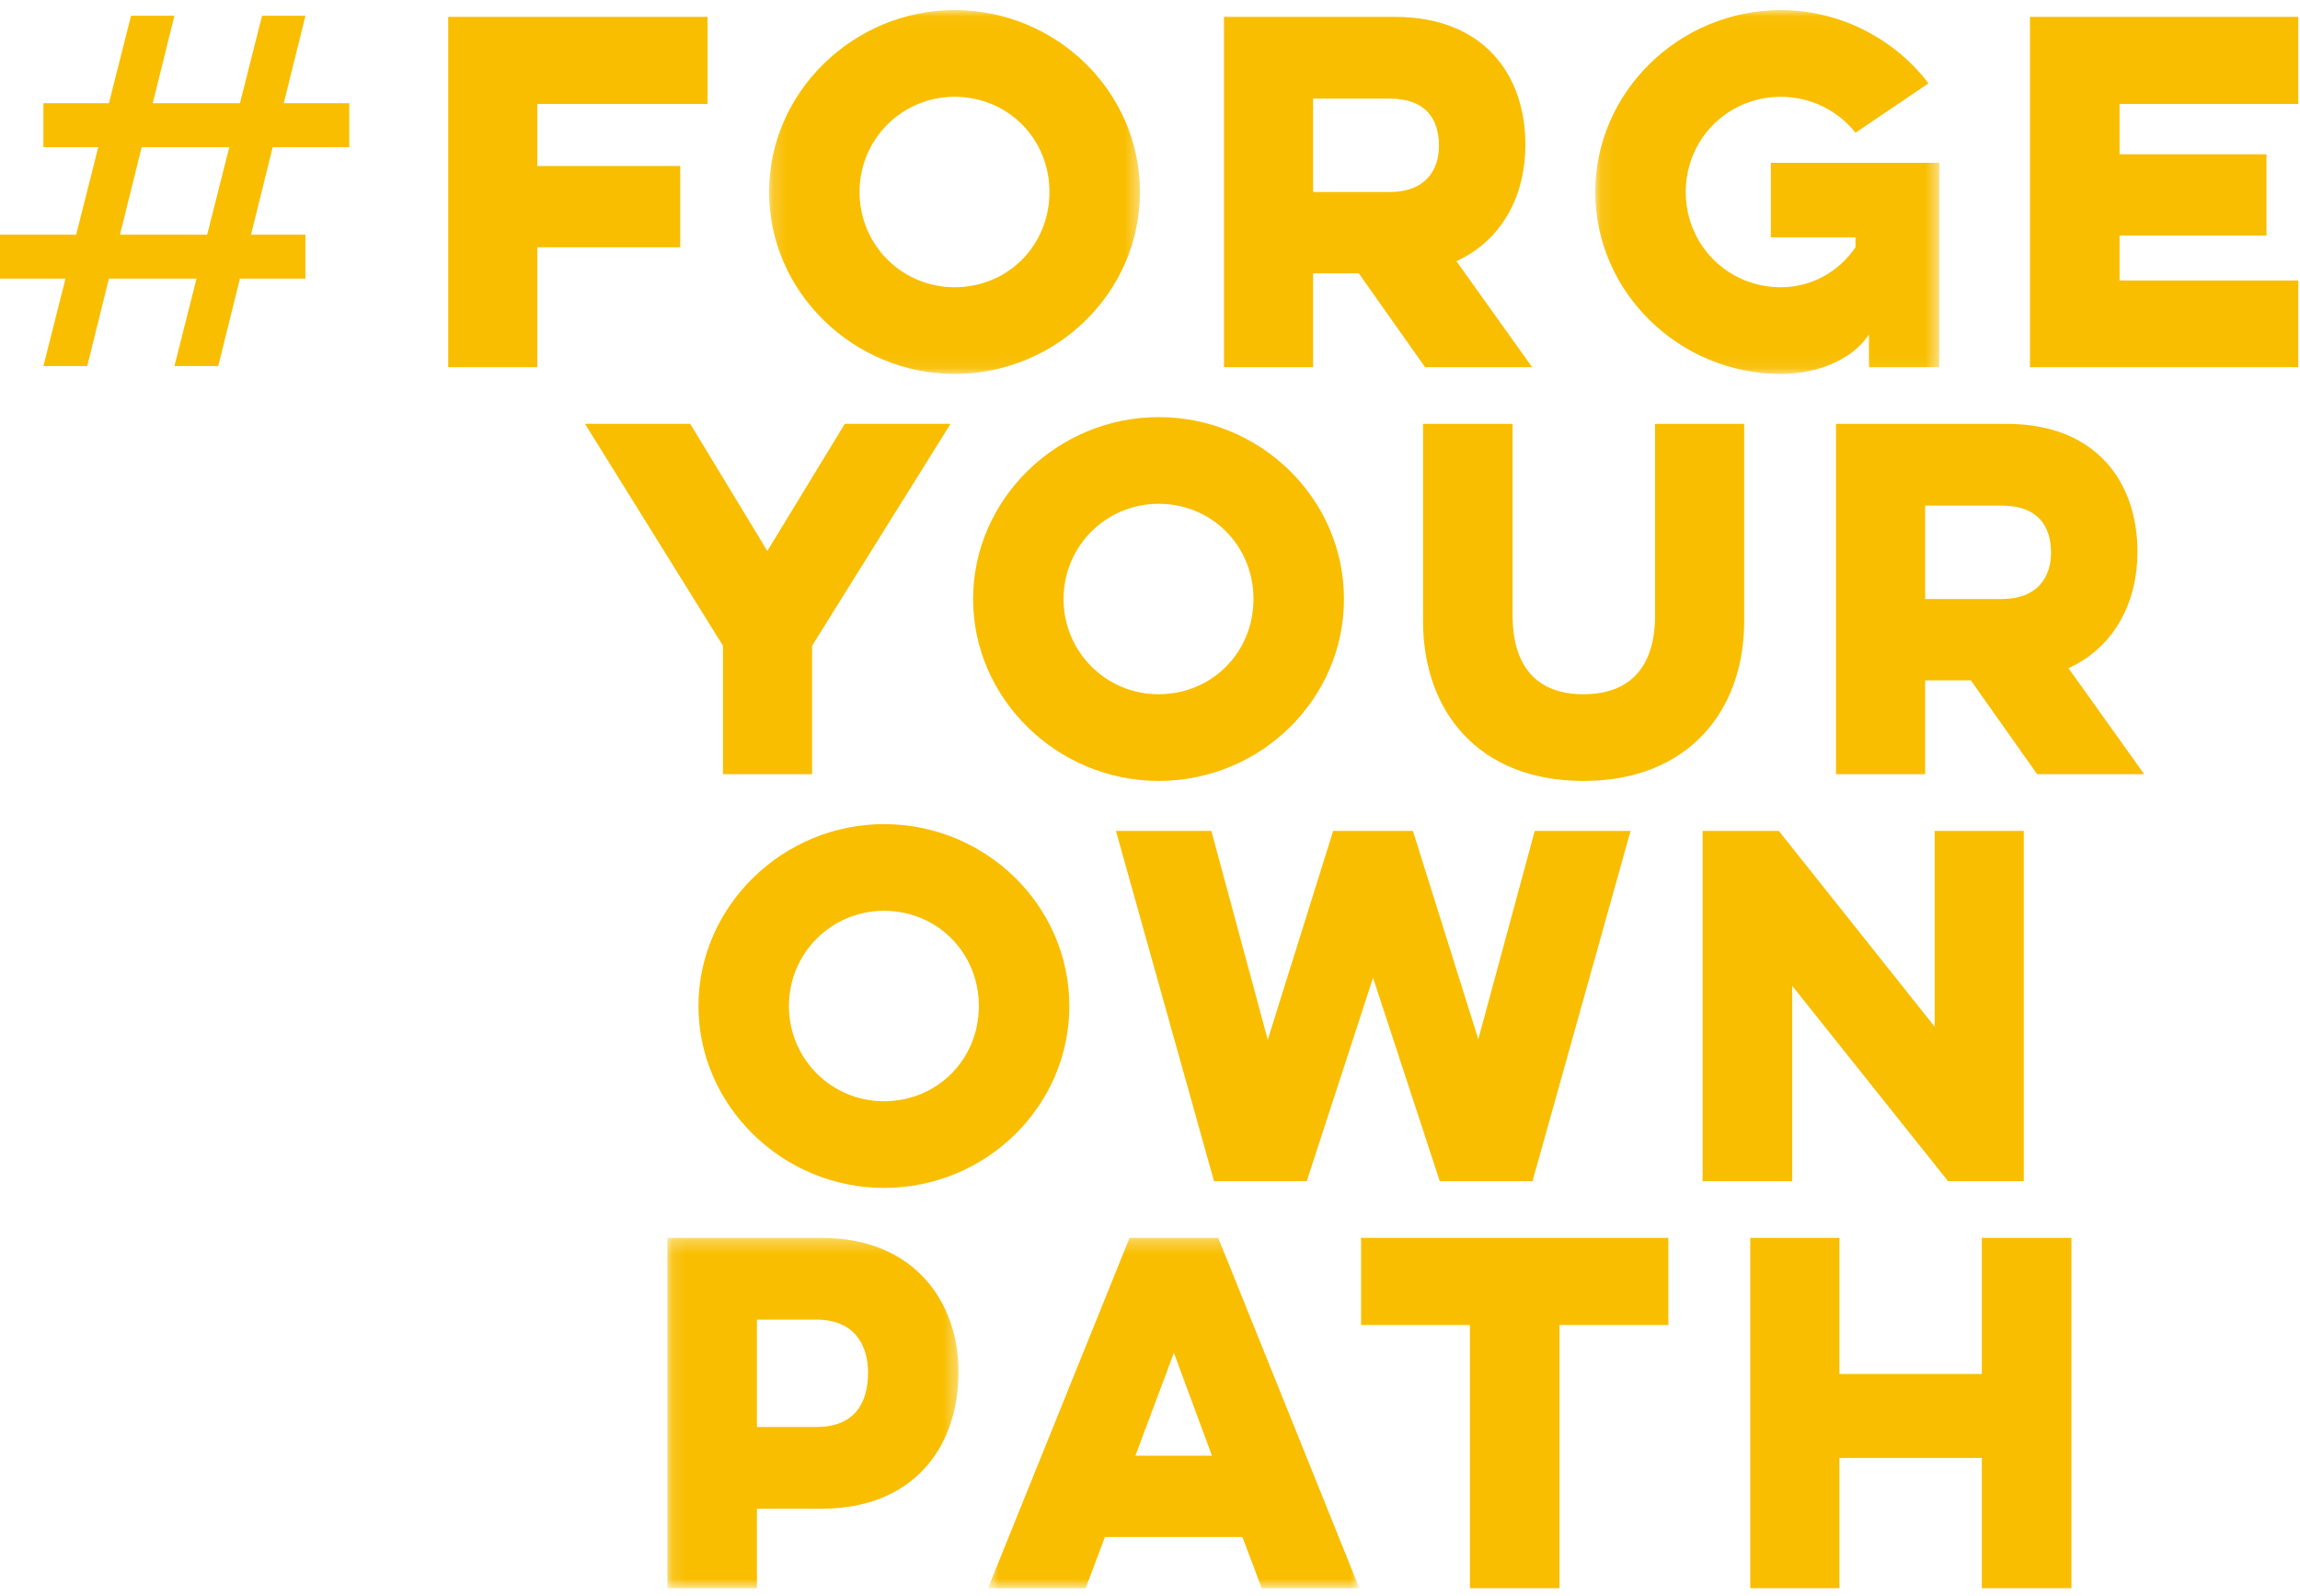 <?xml version="1.0" encoding="UTF-8" standalone="no"?>
<svg width="170px" height="118px" viewBox="0 0 170 118" version="1.1" xmlns="http://www.w3.org/2000/svg" xmlns:xlink="http://www.w3.org/1999/xlink">
    <!-- Generator: Sketch 39.1 (31720) - http://www.bohemiancoding.com/sketch -->
    <title>Group 7</title>
    <desc>Created with Sketch.</desc>
    <defs>
        <polygon id="path-1" points="27.59 0.031 0.177 0.031 0.177 26.924 27.59 26.924 27.59 0.031"></polygon>
        <polygon id="path-3" points="25.529 0.031 0.103 0.031 0.103 26.924 25.529 26.924 25.529 0.031"></polygon>
        <polygon id="path-5" points="0.115 26.18 21.635 26.18 21.635 0.283 0.115 0.283"></polygon>
        <polygon id="path-7" points="0.701 26.18 28.148 26.18 28.148 0.283 0.701 0.283 0.701 26.18"></polygon>
        <polygon id="path-9" points="1.03773523e-12 116.686 169.873 116.686 169.873 0.031 1.03773523e-12 0.031 1.03773523e-12 26.343 25.815 26.343 25.815 0.448 -7.45614025e-05 0.448 -7.45614025e-05 26.343"></polygon>
    </defs>
    <g id="Page-1" stroke="none" stroke-width="1" fill="none" fill-rule="evenodd">
        <g id="Forge-Launching-Page" transform="translate(-1513, -540)">
            <g id="Group-7" transform="translate(1513, 540)">
                <g id="Page-1">
                    <polygon id="Fill-1" fill="#F9BE00" points="33.127 1.246 33.127 27.143 39.716 27.143 39.716 18.278 50.277 18.278 50.277 12.269 39.716 12.269 39.716 7.686 52.296 7.686 52.296 1.246"></polygon>
                    <g id="Group-39" transform="translate(0, 0.717)">
                        <g id="Group-4" transform="translate(56.667, 0)">
                            <mask id="mask-2" fill="white">
                                <use xlink:href="#path-1"></use>
                            </mask>
                            <g id="Clip-3"></g>
                            <path d="M13.883,20.516 C17.856,20.516 20.902,17.395 20.902,13.477 C20.902,9.56 17.856,6.438 13.883,6.438 C10.01,6.438 6.864,9.56 6.864,13.477 C6.864,17.395 10.01,20.516 13.883,20.516 M13.883,0.03 C21.432,0.03 27.59,6.073 27.59,13.477 C27.59,20.881 21.432,26.924 13.883,26.924 C6.434,26.924 0.177,20.881 0.177,13.477 C0.177,6.073 6.434,0.03 13.883,0.03" id="Fill-2" fill="#F9BE00" mask="url(#mask-2)"></path>
                        </g>
                        <path d="M97.054,6.571 L97.054,13.477 L102.716,13.477 C105.365,13.477 106.358,11.851 106.358,10.058 C106.358,8.065 105.365,6.571 102.716,6.571 L97.054,6.571 Z M103.08,0.529 C109.701,0.529 112.748,4.844 112.748,9.991 C112.748,13.61 111.125,16.997 107.648,18.59 L113.244,26.426 L105.332,26.426 L100.431,19.487 L97.054,19.487 L97.054,26.426 L90.466,26.426 L90.466,0.529 L103.08,0.529 Z" id="Fill-5" fill="#F9BE00"></path>
                        <g id="Group-9" transform="translate(117.807, 0)">
                            <mask id="mask-4" fill="white">
                                <use xlink:href="#path-3"></use>
                            </mask>
                            <g id="Clip-8"></g>
                            <path d="M13.081,11.319 L25.529,11.319 L25.529,26.426 L20.332,26.426 L20.332,24.002 C19.073,25.927 16.457,26.924 13.81,26.924 C6.327,26.924 0.103,20.881 0.103,13.477 C0.103,6.073 6.327,0.031 13.81,0.031 C18.246,0.031 22.252,2.188 24.735,5.443 L19.339,9.094 C18.047,7.468 16.061,6.439 13.81,6.439 C9.903,6.439 6.79,9.559 6.79,13.477 C6.79,17.395 9.903,20.516 13.81,20.516 C16.127,20.516 18.113,19.353 19.339,17.561 L19.339,16.83 L13.081,16.83 L13.081,11.319 Z" id="Fill-7" fill="#F9BE00" mask="url(#mask-4)"></path>
                        </g>
                        <polygon id="Fill-10" fill="#F9BE00" points="150.041 0.529 169.873 0.529 169.873 6.969 156.662 6.969 156.662 10.688 167.522 10.688 167.522 16.697 156.662 16.697 156.662 20.018 169.873 20.018 169.873 26.426 150.041 26.426"></polygon>
                        <polygon id="Fill-12" fill="#F9BE00" points="56.714 40.012 62.441 30.615 70.255 30.615 60.024 47.016 60.024 56.513 53.436 56.513 53.436 47.016 43.239 30.615 51.019 30.615"></polygon>
                        <path d="M85.63,50.602 C89.603,50.602 92.649,47.482 92.649,43.564 C92.649,39.647 89.603,36.525 85.63,36.525 C81.757,36.525 78.611,39.647 78.611,43.564 C78.611,47.482 81.757,50.602 85.63,50.602 M85.63,30.117 C93.179,30.117 99.337,36.16 99.337,43.564 C99.337,50.967 93.179,57.01 85.63,57.01 C78.181,57.01 71.924,50.967 71.924,43.564 C71.924,36.16 78.181,30.117 85.63,30.117" id="Fill-14" fill="#F9BE00"></path>
                        <path d="M128.919,30.616 L128.919,45.19 C128.919,51.865 124.748,57.011 117.034,57.011 C109.287,57.011 105.181,51.865 105.181,45.19 L105.181,30.616 L111.803,30.616 L111.803,44.792 C111.803,48.544 113.59,50.603 117.034,50.603 C120.51,50.603 122.331,48.544 122.331,44.792 L122.331,30.616 L128.919,30.616 Z" id="Fill-16" fill="#F9BE00"></path>
                        <path d="M142.294,36.658 L142.294,43.563 L147.956,43.563 C150.605,43.563 151.598,41.937 151.598,40.144 C151.598,38.152 150.605,36.658 147.956,36.658 L142.294,36.658 Z M148.32,30.616 C154.941,30.616 157.988,34.931 157.988,40.078 C157.988,43.697 156.365,47.083 152.888,48.677 L158.484,56.513 L150.572,56.513 L145.671,49.574 L142.294,49.574 L142.294,56.513 L135.706,56.513 L135.706,30.616 L148.32,30.616 Z" id="Fill-18" fill="#F9BE00"></path>
                        <path d="M65.331,80.689 C69.304,80.689 72.35,77.569 72.35,73.651 C72.35,69.733 69.304,66.612 65.331,66.612 C61.458,66.612 58.312,69.733 58.312,73.651 C58.312,77.569 61.458,80.689 65.331,80.689 M65.331,60.204 C72.88,60.204 79.038,66.246 79.038,73.651 C79.038,81.054 72.88,87.097 65.331,87.097 C57.882,87.097 51.625,81.054 51.625,73.651 C51.625,66.246 57.882,60.204 65.331,60.204" id="Fill-20" fill="#F9BE00"></path>
                        <polygon id="Fill-22" fill="#F9BE00" points="89.732 86.599 82.481 60.703 89.533 60.703 93.704 76.141 98.539 60.703 104.432 60.703 109.265 76.108 113.437 60.703 120.522 60.703 113.271 86.599 106.418 86.599 101.486 71.56 96.585 86.599"></polygon>
                        <polygon id="Fill-24" fill="#F9BE00" points="125.845 86.599 125.845 60.703 131.474 60.703 142.995 75.178 142.995 60.703 149.583 60.703 149.583 86.599 143.988 86.599 132.467 72.157 132.467 86.599"></polygon>
                        <g id="Group-28" transform="translate(49.211, 90.507)">
                            <mask id="mask-6" fill="white">
                                <use xlink:href="#path-5"></use>
                            </mask>
                            <g id="Clip-27"></g>
                            <path d="M6.737,6.325 L6.737,14.26 L11.14,14.26 C13.921,14.26 14.948,12.534 14.948,10.242 C14.948,8.184 13.921,6.325 11.14,6.325 L6.737,6.325 Z M0.115,0.283 L11.505,0.283 C18.357,0.283 21.635,4.997 21.635,10.209 C21.635,15.688 18.357,20.303 11.505,20.303 L6.737,20.303 L6.737,26.18 L0.115,26.18 L0.115,0.283 Z" id="Fill-26" fill="#F9BE00" mask="url(#mask-6)"></path>
                        </g>
                        <g id="Group-31" transform="translate(72.325, 90.507)">
                            <mask id="mask-8" fill="white">
                                <use xlink:href="#path-7"></use>
                            </mask>
                            <g id="Clip-30"></g>
                            <path d="M14.442,8.782 L11.594,16.385 L17.255,16.385 L14.442,8.782 Z M17.719,0.283 L28.148,26.18 L20.93,26.18 L19.507,22.394 L9.343,22.394 L7.919,26.18 L0.701,26.18 L11.164,0.283 L17.719,0.283 Z" id="Fill-29" fill="#F9BE00" mask="url(#mask-8)"></path>
                        </g>
                        <polygon id="Fill-32" fill="#F9BE00" points="100.601 90.789 123.313 90.789 123.313 97.229 115.268 97.229 115.268 116.686 108.647 116.686 108.647 97.229 100.601 97.229"></polygon>
                        <polygon id="Fill-34" fill="#F9BE00" points="153.106 90.789 153.106 116.686 146.484 116.686 146.484 107.058 135.956 107.058 135.956 116.686 129.368 116.686 129.368 90.789 135.956 90.789 135.956 100.849 146.484 100.849 146.484 90.789"></polygon>
                        <g id="Group-38">
                            <mask id="mask-10" fill="white">
                                <use xlink:href="#path-9"></use>
                            </mask>
                            <g id="Clip-37"></g>
                        </g>
                    </g>
                </g>
                <path d="M10.471,10.879 L8.868,17.347 L15.313,17.347 L16.948,10.879 L10.471,10.879 Z M9.684,1.165 L12.892,1.165 L11.289,7.631 L17.734,7.631 L19.369,1.165 L22.577,1.165 L20.973,7.631 L25.815,7.631 L25.815,10.879 L20.156,10.879 L18.552,17.347 L22.577,17.347 L22.577,20.594 L17.734,20.594 L16.131,27.061 L12.892,27.061 L14.527,20.594 L8.05,20.594 L6.447,27.061 L3.208,27.061 L4.842,20.594 L-7.45614025e-05,20.594 L-7.45614025e-05,17.347 L5.629,17.347 L7.263,10.879 L3.208,10.879 L3.208,7.631 L8.05,7.631 L9.684,1.165 Z" id="Fill-36" fill="#F9BE00"></path>
            </g>
        </g>
    </g>
</svg>